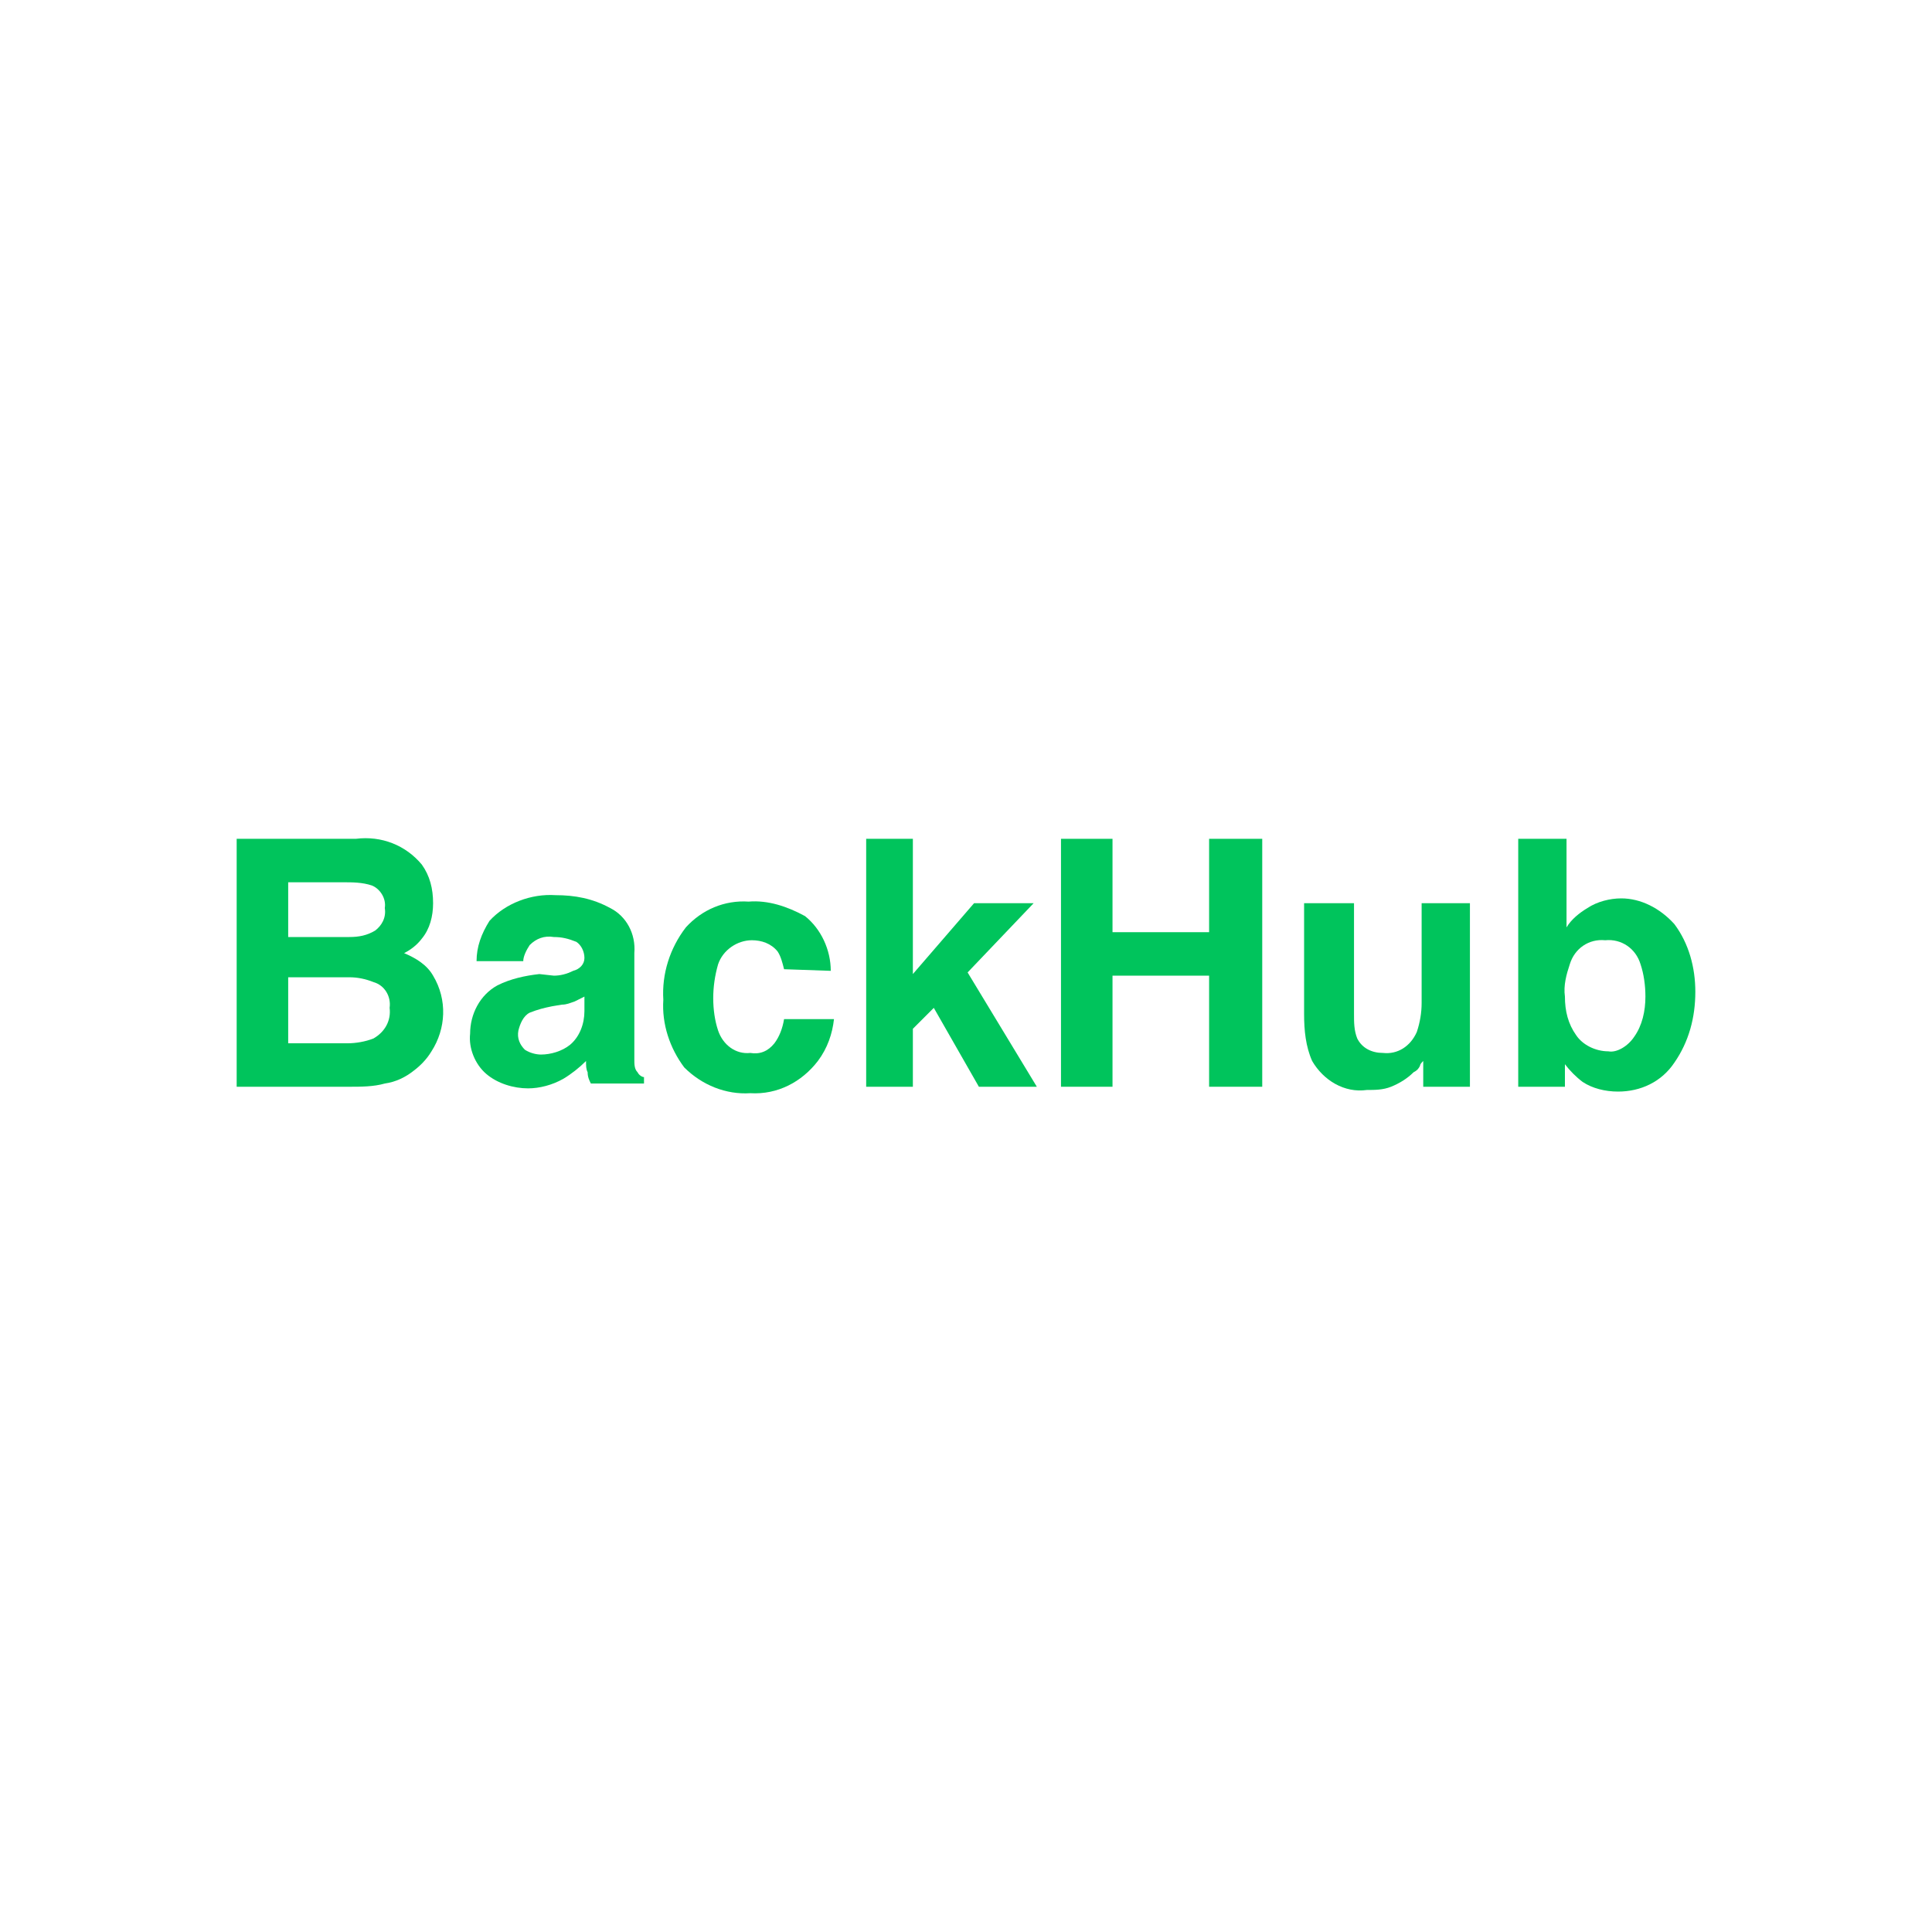 <?xml version="1.0" encoding="utf-8"?>
<svg version="1.1" id="Layer_1" xmlns="http://www.w3.org/2000/svg" xmlns:xlink="http://www.w3.org/1999/xlink" x="0px" y="0px" viewBox="0 0 120 60" style="enable-background:new 0 0 120 60" xml:space="preserve" height="1em" width="1em">
  <style type="text/css">
    .st0{fill:#00C45C}
  </style>
  <g>
    <path id="Shape_1_" class="st0" d="M26.2,23.7c0.5,0.7,0.7,1.5,0.7,2.4c0,0.8-0.2,1.6-0.7,2.2c-0.3,0.4-0.7,0.7-1.1,0.9
		c0.7,0.3,1.4,0.7,1.8,1.4c0.9,1.5,0.8,3.3-0.1,4.7c-0.3,0.5-0.7,0.9-1.1,1.2c-0.5,0.4-1.1,0.7-1.8,0.8c-0.7,0.2-1.5,0.2-2.2,0.2h-7
		V22.1h7.4C23.7,21.9,25.2,22.5,26.2,23.7L26.2,23.7z M17.9,24.8v3.4h3.8c0.6,0,1.1-0.1,1.6-0.4c0.4-0.3,0.7-0.8,0.6-1.4
		c0.1-0.6-0.3-1.2-0.8-1.4c-0.6-0.2-1.2-0.2-1.8-0.2L17.9,24.8z M17.9,30.7v4.1h3.7c0.5,0,1.1-0.1,1.6-0.3c0.7-0.4,1.1-1.1,1-1.9
		c0.1-0.7-0.3-1.4-1-1.6c-0.5-0.2-1-0.3-1.5-0.3H17.9z"/>
    <path id="Shape_2_" class="st0" d="M34.4,30.6c0.4,0,0.8-0.1,1.2-0.3c0.4-0.1,0.7-0.4,0.7-0.8c0-0.4-0.2-0.8-0.5-1
		c-0.5-0.2-0.9-0.3-1.4-0.3c-0.6-0.1-1.1,0.1-1.5,0.5c-0.2,0.3-0.4,0.7-0.4,1h-2.9c0-0.9,0.3-1.7,0.8-2.5c1-1.1,2.6-1.7,4.1-1.6
		c1.2,0,2.3,0.2,3.4,0.8c1,0.5,1.6,1.6,1.5,2.8v6.6c0,0.3,0,0.6,0.2,0.8c0.1,0.2,0.3,0.3,0.4,0.3v0.4h-3.3c-0.1-0.2-0.2-0.4-0.2-0.7
		c-0.1-0.2-0.1-0.4-0.1-0.7c-0.4,0.4-0.9,0.8-1.4,1.1c-0.7,0.4-1.5,0.6-2.2,0.6c-0.9,0-1.9-0.3-2.6-0.9c-0.7-0.6-1.1-1.6-1-2.5
		c0-1.2,0.6-2.4,1.7-3c0.8-0.4,1.7-0.6,2.6-0.7L34.4,30.6z M36.3,31.9c-0.2,0.1-0.4,0.2-0.6,0.3c-0.3,0.1-0.5,0.2-0.8,0.2l-0.6,0.1
		c-0.5,0.1-0.9,0.2-1.4,0.4c-0.4,0.2-0.6,0.7-0.7,1.1c-0.1,0.5,0.1,0.9,0.4,1.2c0.3,0.2,0.7,0.3,1,0.3c0.6,0,1.3-0.2,1.8-0.6
		c0.6-0.5,0.9-1.3,0.9-2.1L36.3,31.9z"/>
    <path id="Path_5_" class="st0" d="M48.7,30.2c-0.1-0.4-0.2-0.8-0.4-1.1c-0.4-0.5-1-0.7-1.6-0.7c-0.9,0-1.8,0.6-2.1,1.5
		c-0.2,0.7-0.3,1.4-0.3,2.1c0,0.7,0.1,1.4,0.3,2c0.3,0.9,1.1,1.5,2,1.4c0.6,0.1,1.1-0.1,1.5-0.6c0.3-0.4,0.5-0.9,0.6-1.5h3.1
		c-0.1,0.9-0.4,1.8-1,2.6c-1,1.3-2.5,2.1-4.2,2c-1.5,0.1-3-0.5-4.1-1.6c-0.9-1.2-1.4-2.7-1.3-4.2c-0.1-1.6,0.4-3.2,1.4-4.5
		c1-1.1,2.4-1.7,3.9-1.6c1.2-0.1,2.4,0.3,3.5,0.9c1,0.8,1.6,2.1,1.6,3.4L48.7,30.2L48.7,30.2z"/>
    <polygon id="Path_6_" class="st0" points="53.8,22.1 56.7,22.1 56.7,30.5 60.5,26.1 64.2,26.1 60.1,30.4 64.4,37.5 60.8,37.5 
		58,32.6 56.7,33.9 56.7,37.5 53.8,37.5 	"/>
    <polygon id="Path_7_" class="st0" points="65.9,37.5 65.9,22.1 69.1,22.1 69.1,27.9 75.1,27.9 75.1,22.1 78.4,22.1 78.4,37.5 
		75.1,37.5 75.1,30.6 69.1,30.6 69.1,37.5 	"/>
    <path id="Path_8_" class="st0" d="M84.1,26.1V33c0,0.5,0,1,0.2,1.5c0.3,0.6,0.9,0.9,1.6,0.9c0.9,0.1,1.7-0.4,2.1-1.3
		c0.2-0.6,0.3-1.2,0.3-1.8v-6.2h3v11.4h-2.9v-1.6c-0.1,0.1-0.2,0.2-0.2,0.3c-0.1,0.2-0.2,0.3-0.4,0.4c-0.4,0.4-0.9,0.7-1.4,0.9
		c-0.5,0.2-1,0.2-1.5,0.2c-1.4,0.2-2.7-0.6-3.4-1.8C81.1,35,81,34,81,33v-6.9L84.1,26.1z"/>
    <path id="Shape_3_" class="st0" d="M104,27.4c0.9,1.2,1.3,2.7,1.3,4.2c0,1.6-0.4,3.1-1.3,4.4c-0.8,1.2-2.1,1.8-3.5,1.8
		c-0.8,0-1.6-0.2-2.2-0.6c-0.4-0.3-0.8-0.7-1.1-1.1v1.4h-2.9V22.1h3v5.5c0.3-0.5,0.8-0.9,1.3-1.2c0.6-0.4,1.4-0.6,2.1-0.6
		C101.9,25.8,103.1,26.4,104,27.4z M101.5,34.4c0.5-0.7,0.7-1.6,0.7-2.5c0-0.7-0.1-1.4-0.3-2c-0.3-1-1.2-1.6-2.2-1.5
		c-1-0.1-1.9,0.5-2.2,1.5c-0.2,0.6-0.4,1.3-0.3,2c0,0.9,0.2,1.7,0.7,2.4c0.4,0.6,1.2,1,2,1C100.4,35.4,101.1,35,101.5,34.4
		L101.5,34.4z"/>
  </g>
</svg>
